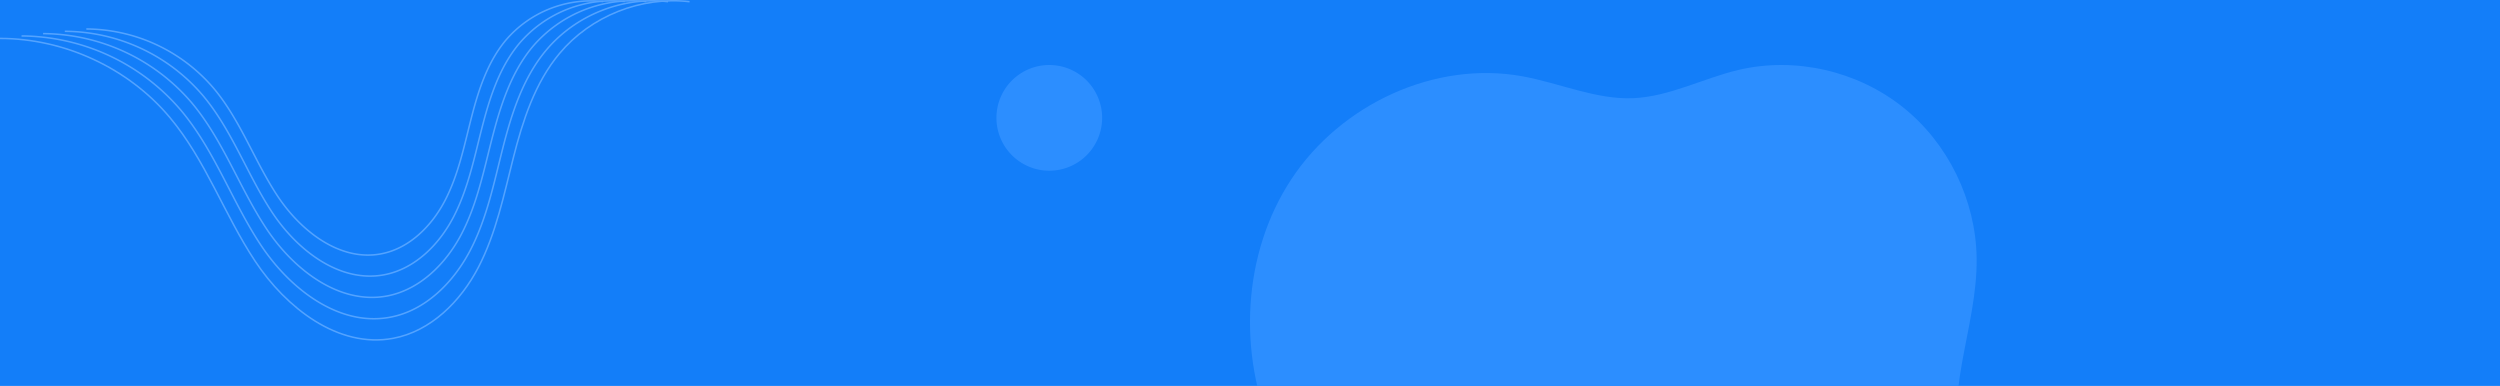 <svg xmlns="http://www.w3.org/2000/svg" xmlns:xlink="http://www.w3.org/1999/xlink" width="1613" height="249" viewBox="0 0 1613 249"><defs><style>.a,.d{fill:none;}.b{fill:#137ef9;}.c{clip-path:url(#a);}.d{stroke:#53a3ff;stroke-miterlimit:10;}.e{clip-path:url(#b);}.f{clip-path:url(#c);}.g{fill:#2c8eff;}.h{clip-path:url(#d);}</style><clipPath id="a"><rect class="a" width="444.9" height="219.82"/></clipPath><clipPath id="b"><rect class="b" width="1613" height="249" transform="translate(307 110)"/></clipPath><clipPath id="c"><path class="a" d="M460.8,260.4c-7.5-21.6-5.5-45.4-1.5-67.9s9.8-45,9.5-67.9c-.5-37.4-18.4-74.2-47.7-97.5S351.8-5.4,315.4,3.1c-23,5.4-44.7,17.3-68.3,18.3s-47.3-9.7-71.2-14.1C119.2-3.1,58.5,25.4,26.7,73.6S-8,186.3,15.2,239,86,332.2,140.5,351s115.2,16.6,169.9-1.7c26.8-8.9,52.3-21.6,79.5-29.3s57.2-10.1,83.1,1.3l37.5-19.8c-22.9-.6-42.2-19.5-49.8-41.1"/></clipPath><clipPath id="d"><rect class="a" width="68.2" height="68.16"/></clipPath></defs><g transform="translate(-307 -110)"><rect class="b" width="1613" height="249" transform="translate(307 110)"/><g transform="translate(-128.017)"><g class="c" transform="translate(435.017 110)"><path class="d" d="M0,24.8c41.6,0,82.8,19.1,109.5,50.9,23.2,27.6,35.2,62.8,55.1,92.8s53.5,56.4,89,49.8c24.3-4.5,43.7-23.9,55.1-45.9s16.4-46.6,22.5-70.6S345.1,53.5,361,34.5c20.1-24.1,52.7-37.1,83.9-33.4"/><path class="d" d="M13.9,23.2A136,136,0,0,1,116.6,71c21.8,25.8,33,58.9,51.6,87s50.2,52.9,83.4,46.7c22.8-4.2,40.9-22.4,51.7-43s15.4-43.7,21.1-66.1,13-45.3,27.9-63.1C371.2,9.8,401.7-2.4,431,1.1"/><path class="d" d="M27.8,21.7a126.9,126.9,0,0,1,95.8,44.5c20.3,24.1,30.8,54.9,48.2,81.2s46.8,49.3,77.8,43.6c21.3-4,38.2-20.9,48.2-40.1s14.3-40.7,19.7-61.7,12.2-42.3,26-58.9A84.5,84.5,0,0,1,417,1"/><path class="d" d="M41.8,20.2a117.8,117.8,0,0,1,89,41.3c18.9,22.4,28.6,51,44.7,75.4s43.5,45.8,72.3,40.4c19.8-3.7,35.5-19.4,44.8-37.3s13.3-37.8,18.3-57.3S322.1,43.6,335,28.1A78.4,78.4,0,0,1,403.1,1"/><path class="d" d="M55.7,18.7a108.7,108.7,0,0,1,82.1,38.2c17.4,20.7,26.4,47.1,41.3,69.6s40.1,42.3,66.7,37.3c18.2-3.4,32.7-17.9,41.3-34.4S299.4,94.5,304,76.5,314.4,40.3,326.3,26A72.4,72.4,0,0,1,389.2,1"/></g></g><g class="e"><g class="f" transform="translate(1113.529 151.956)"><rect class="g" width="518.6" height="375.1" transform="translate(-8 -5.4)"/></g></g><g transform="translate(984 186.023)"><g transform="translate(-34.1 -34.08)"><g class="h"><g class="h"><path class="g" d="M68.2,34.1A34.1,34.1,0,1,1,34.1,0,34.1,34.1,0,0,1,68.2,34.1"/></g></g></g></g></g></svg>